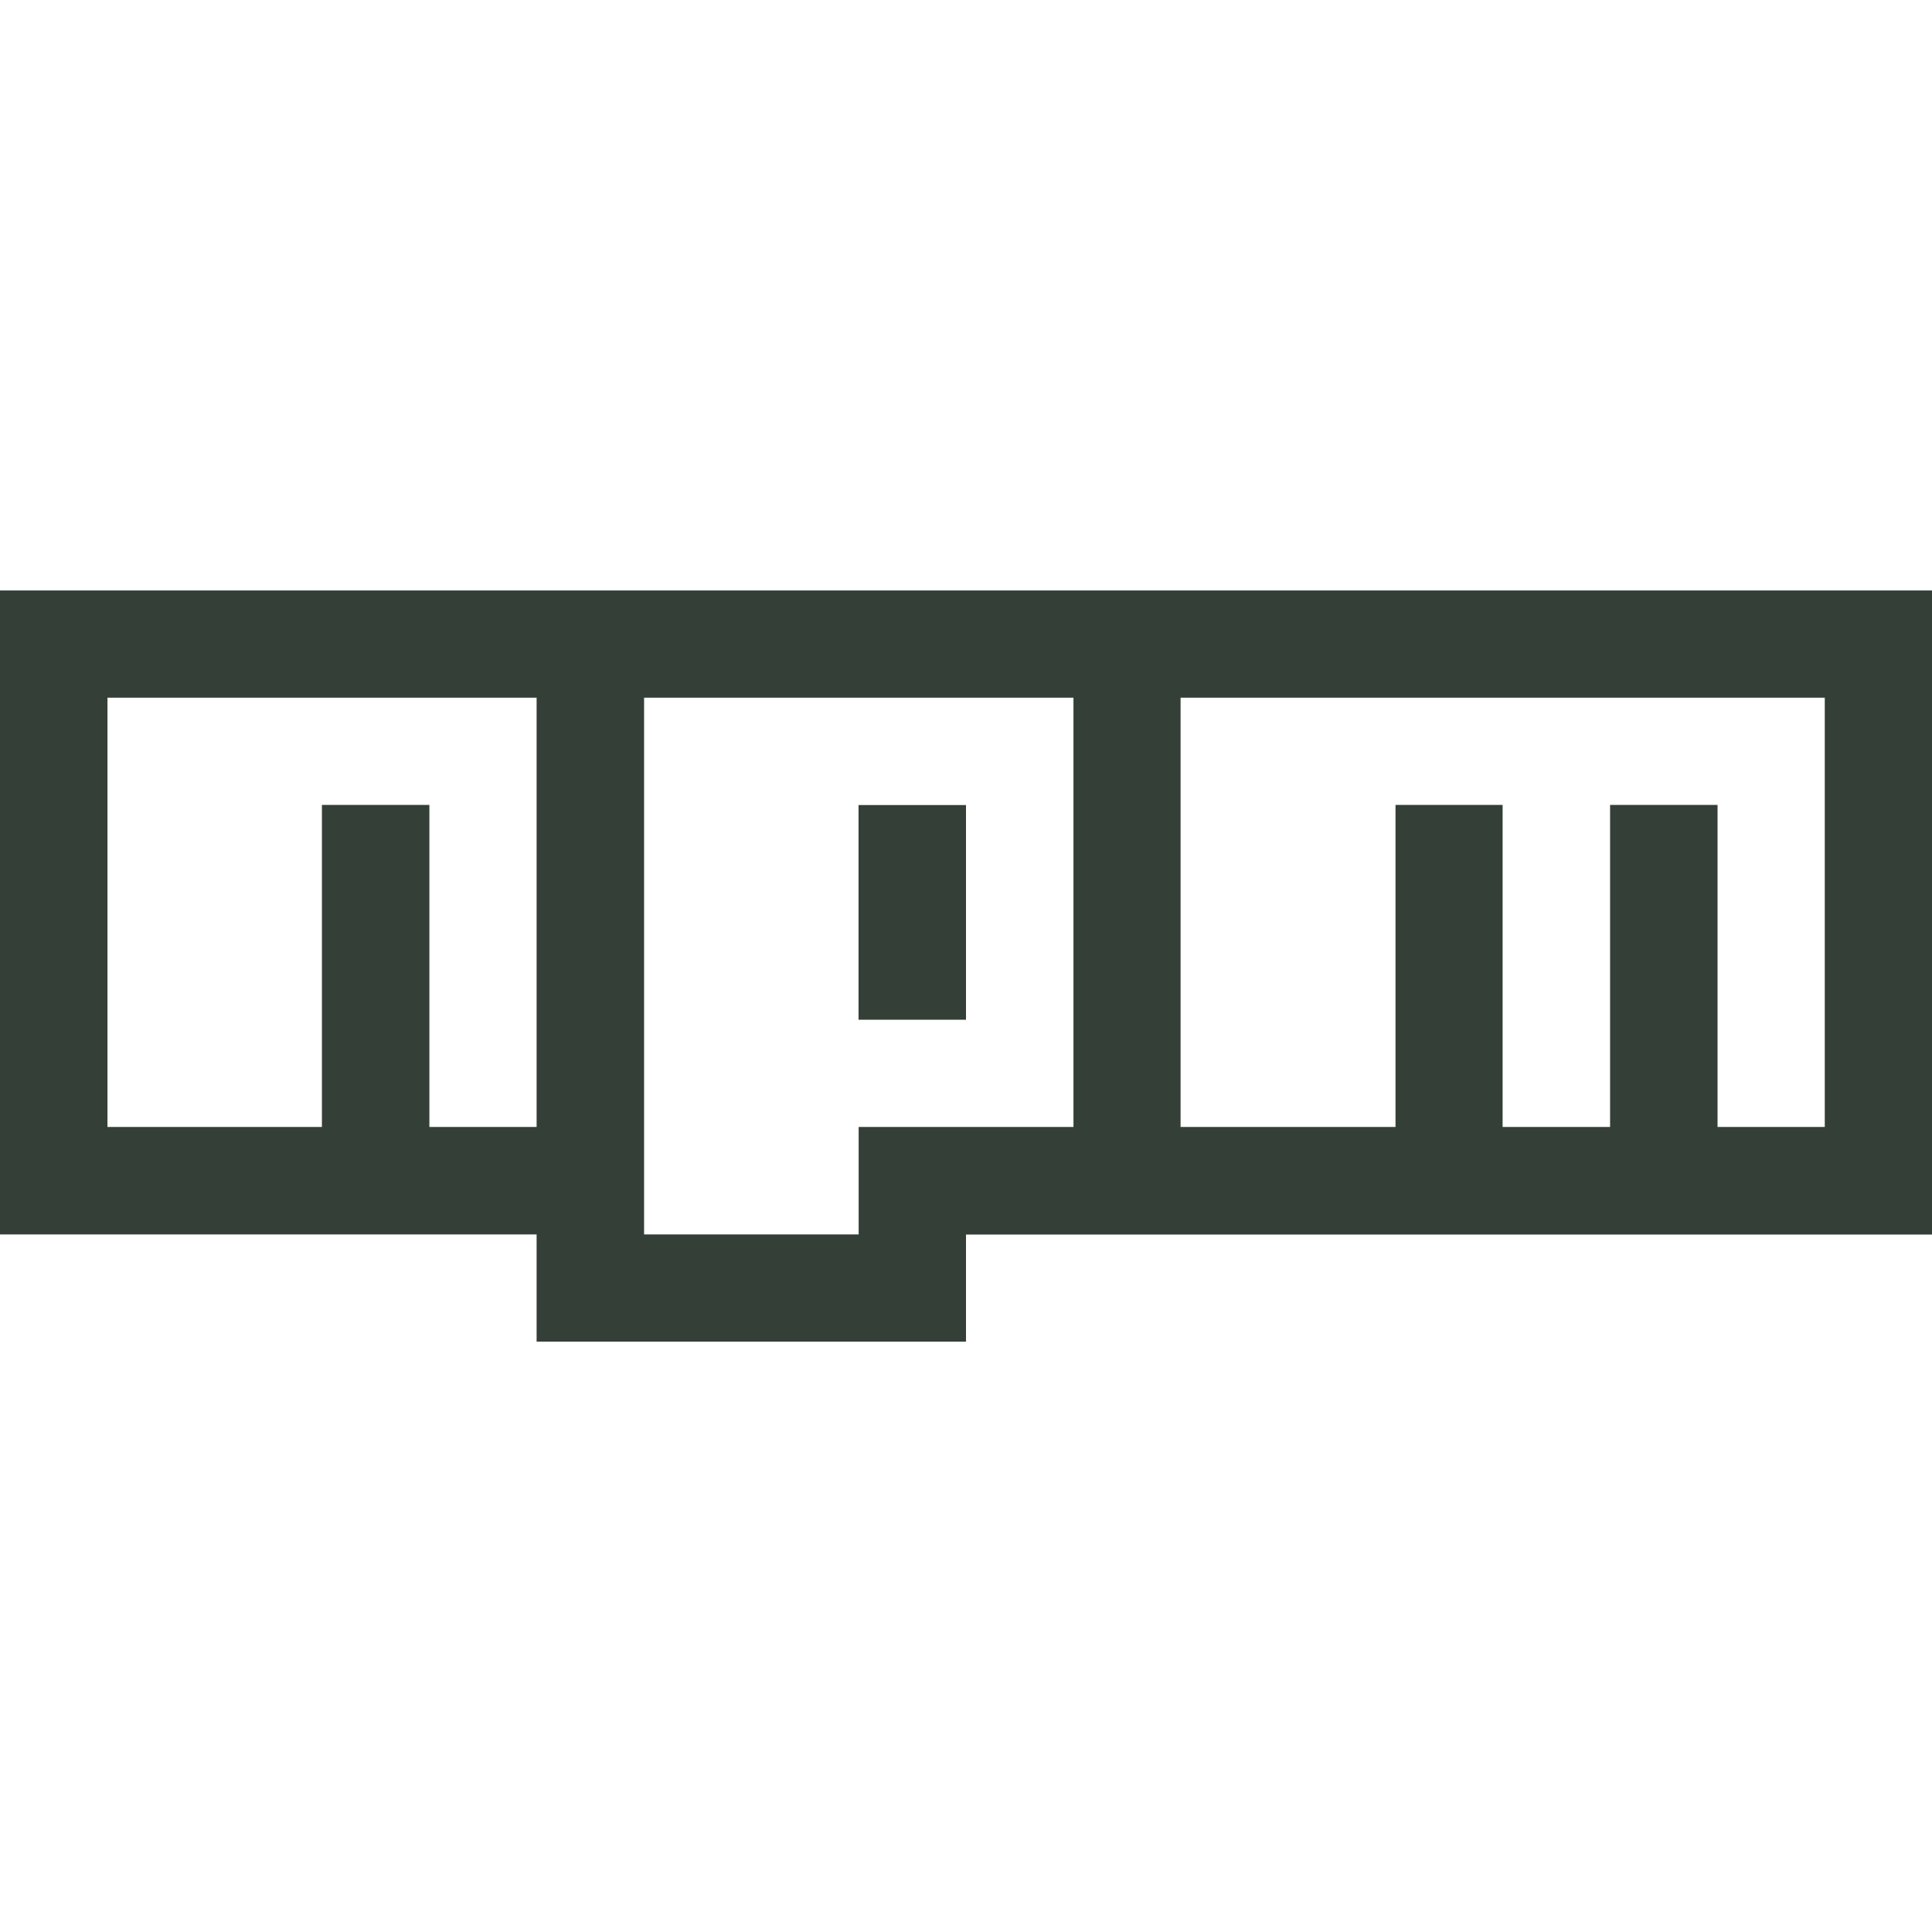 <svg xmlns="http://www.w3.org/2000/svg" viewBox="0 0 16 16"><path d="M0 4.89v5.333h4.444v.888H8v-.887h8V4.89H0zm4.444 4.443h-.888V6.666h-.89v2.667H.89V5.778h3.554v3.555zm2.667 0v.89H5.334V5.778H8.89v3.555H7.11zm8 0h-.887V6.666h-.89v2.667h-.89V6.666h-.887v2.667h-1.78V5.778h5.335v3.555zM9.778 5.778" fill="#344037"/><path d="M7.11 6.667H8v1.778h-.89z" fill="#344037"/></svg>